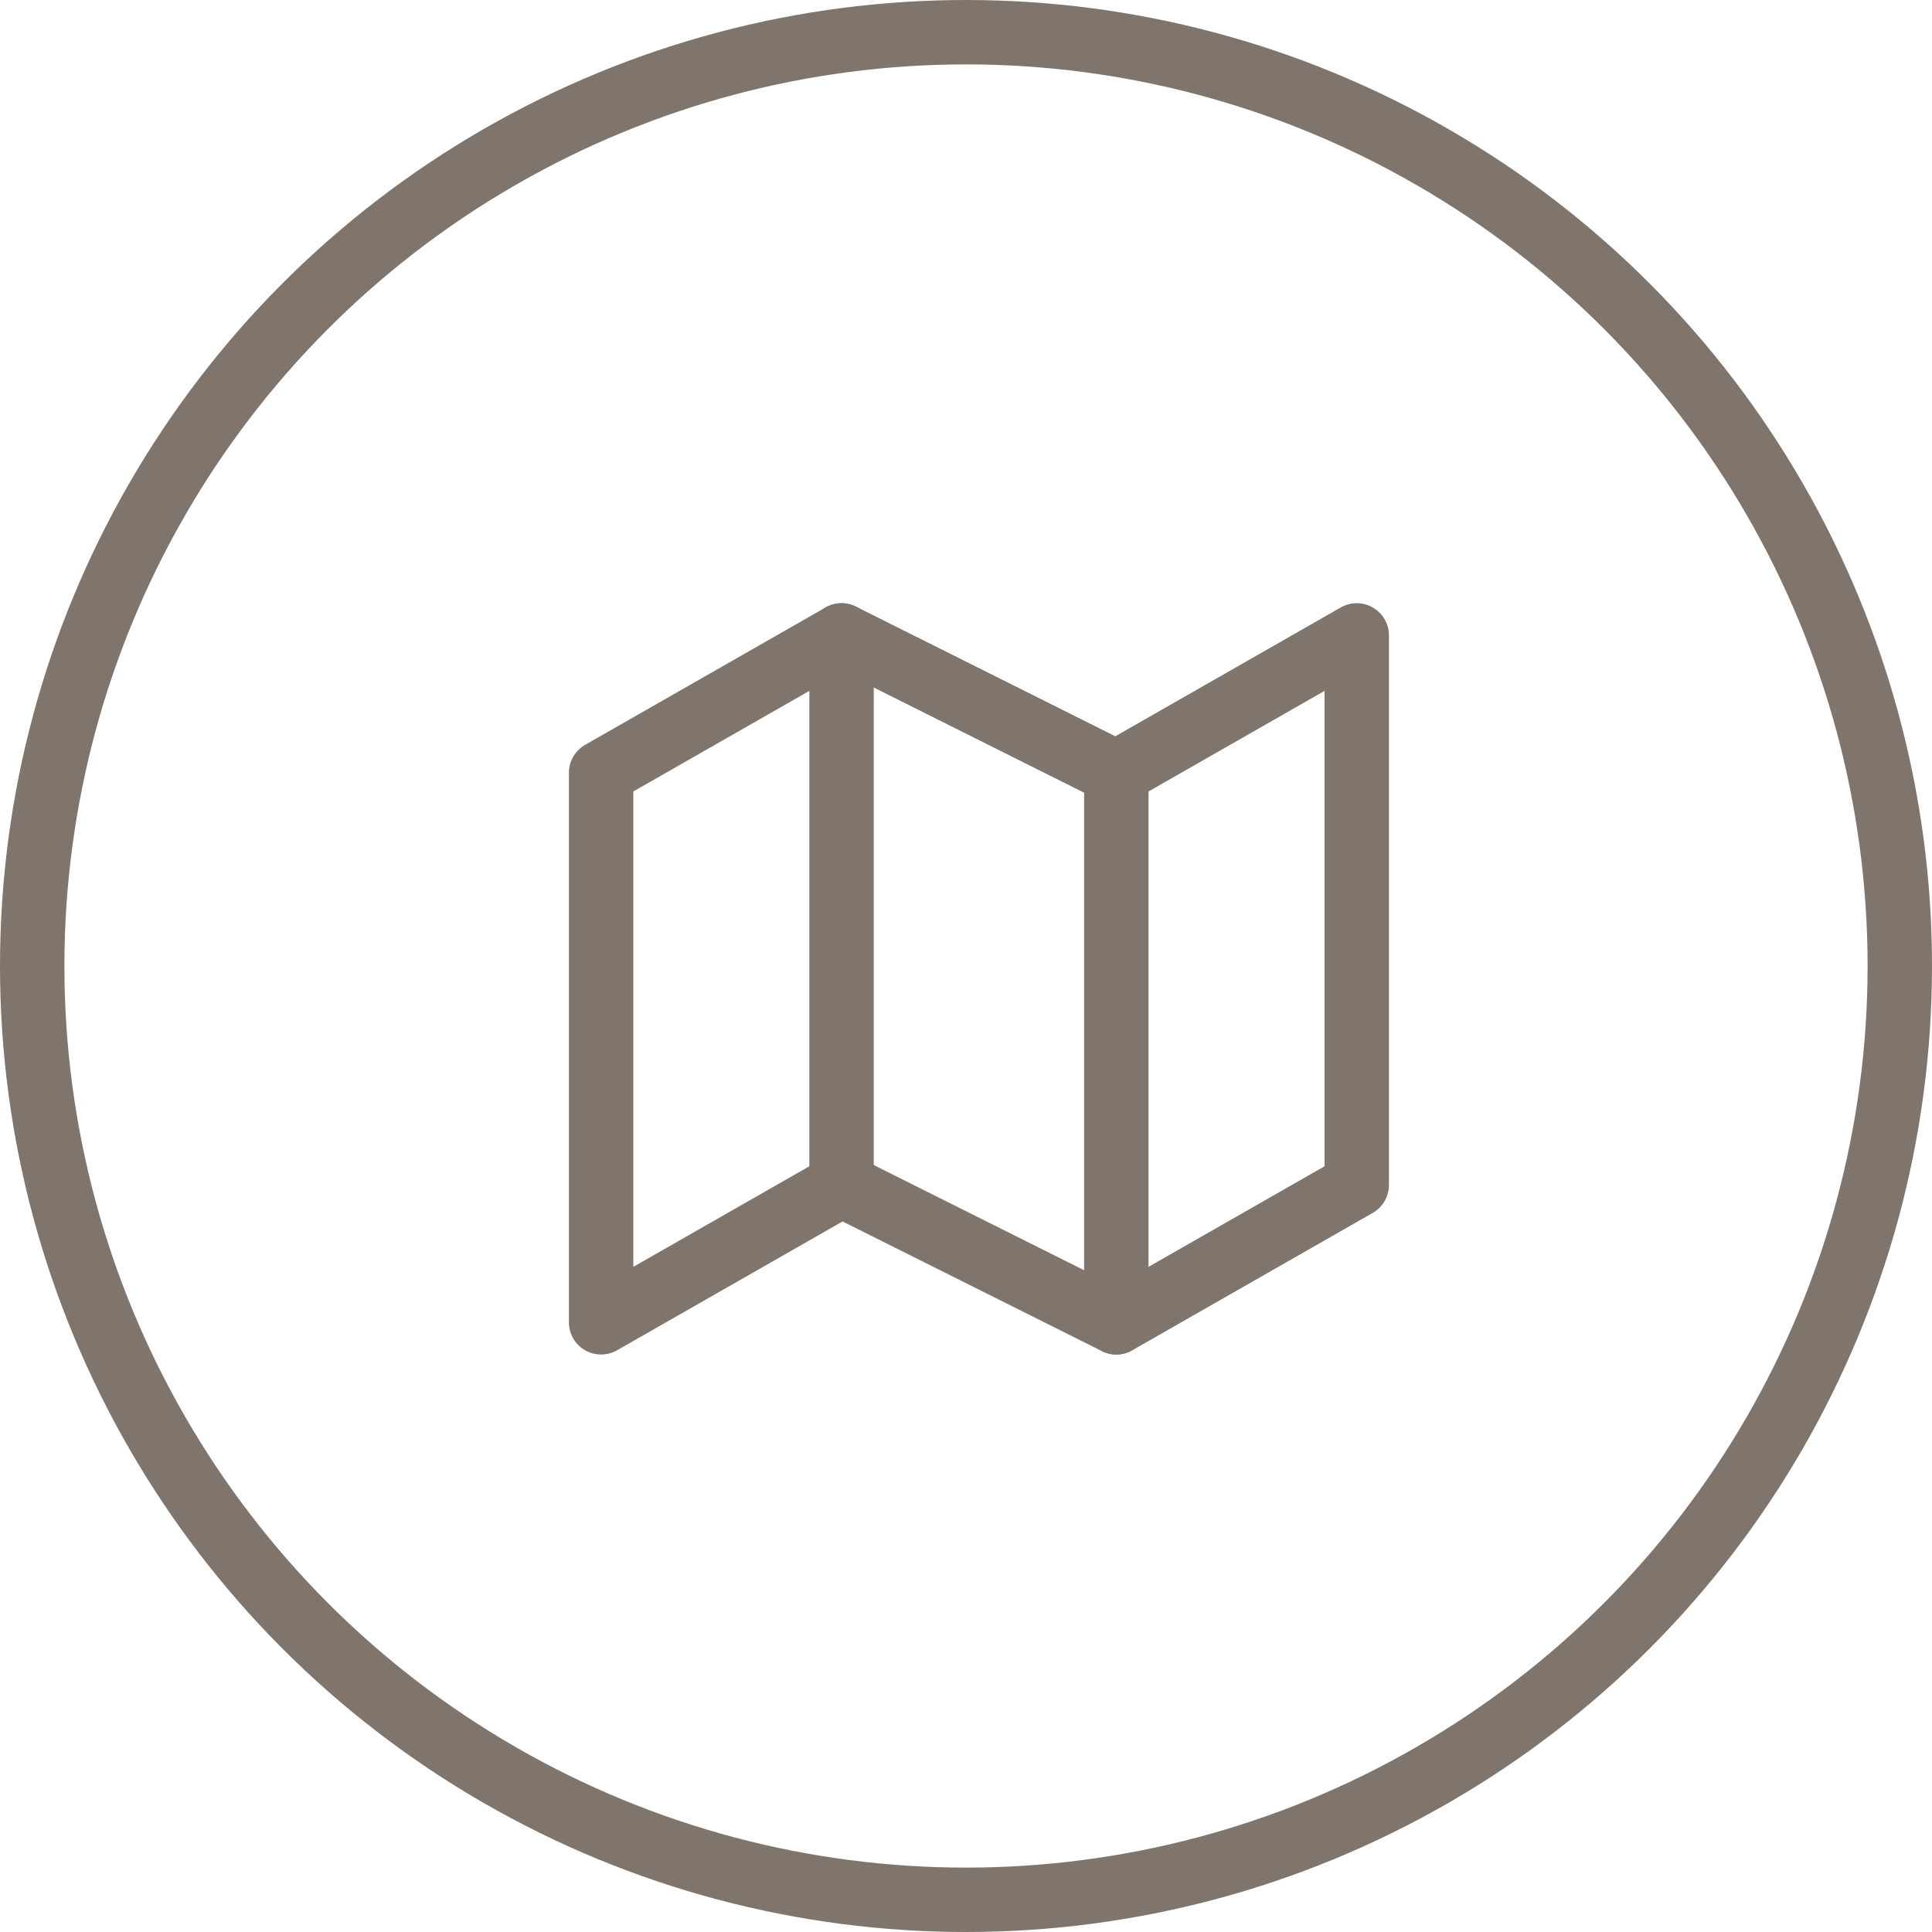 <svg width="60" height="60" viewBox="0 0 60 60" fill="none" xmlns="http://www.w3.org/2000/svg">
<g clip-path="url(#clip0_272_77323)">
<path d="M18.668 24V41.066L26.135 36.8L34.668 41.066L42.135 36.8V19.733L34.668 24L26.135 19.733L18.668 24Z" stroke="#80756C" stroke-width="2" stroke-linecap="round" stroke-linejoin="round"/>
<path d="M26.135 19.733V36.8" stroke="#80756C" stroke-width="2" stroke-linecap="round" stroke-linejoin="round"/>
<path d="M34.668 24V41.066" stroke="#80756C" stroke-width="2" stroke-linecap="round" stroke-linejoin="round"/>
</g>
<circle cx="30" cy="30" r="29" stroke="#80756C" stroke-width="2"/>
<defs>
<clipPath id="clip0_272_77323">
<rect width="25.6" height="25.6" fill="white" transform="translate(17.602 17.6)"/>
</clipPath>
</defs>
</svg>
